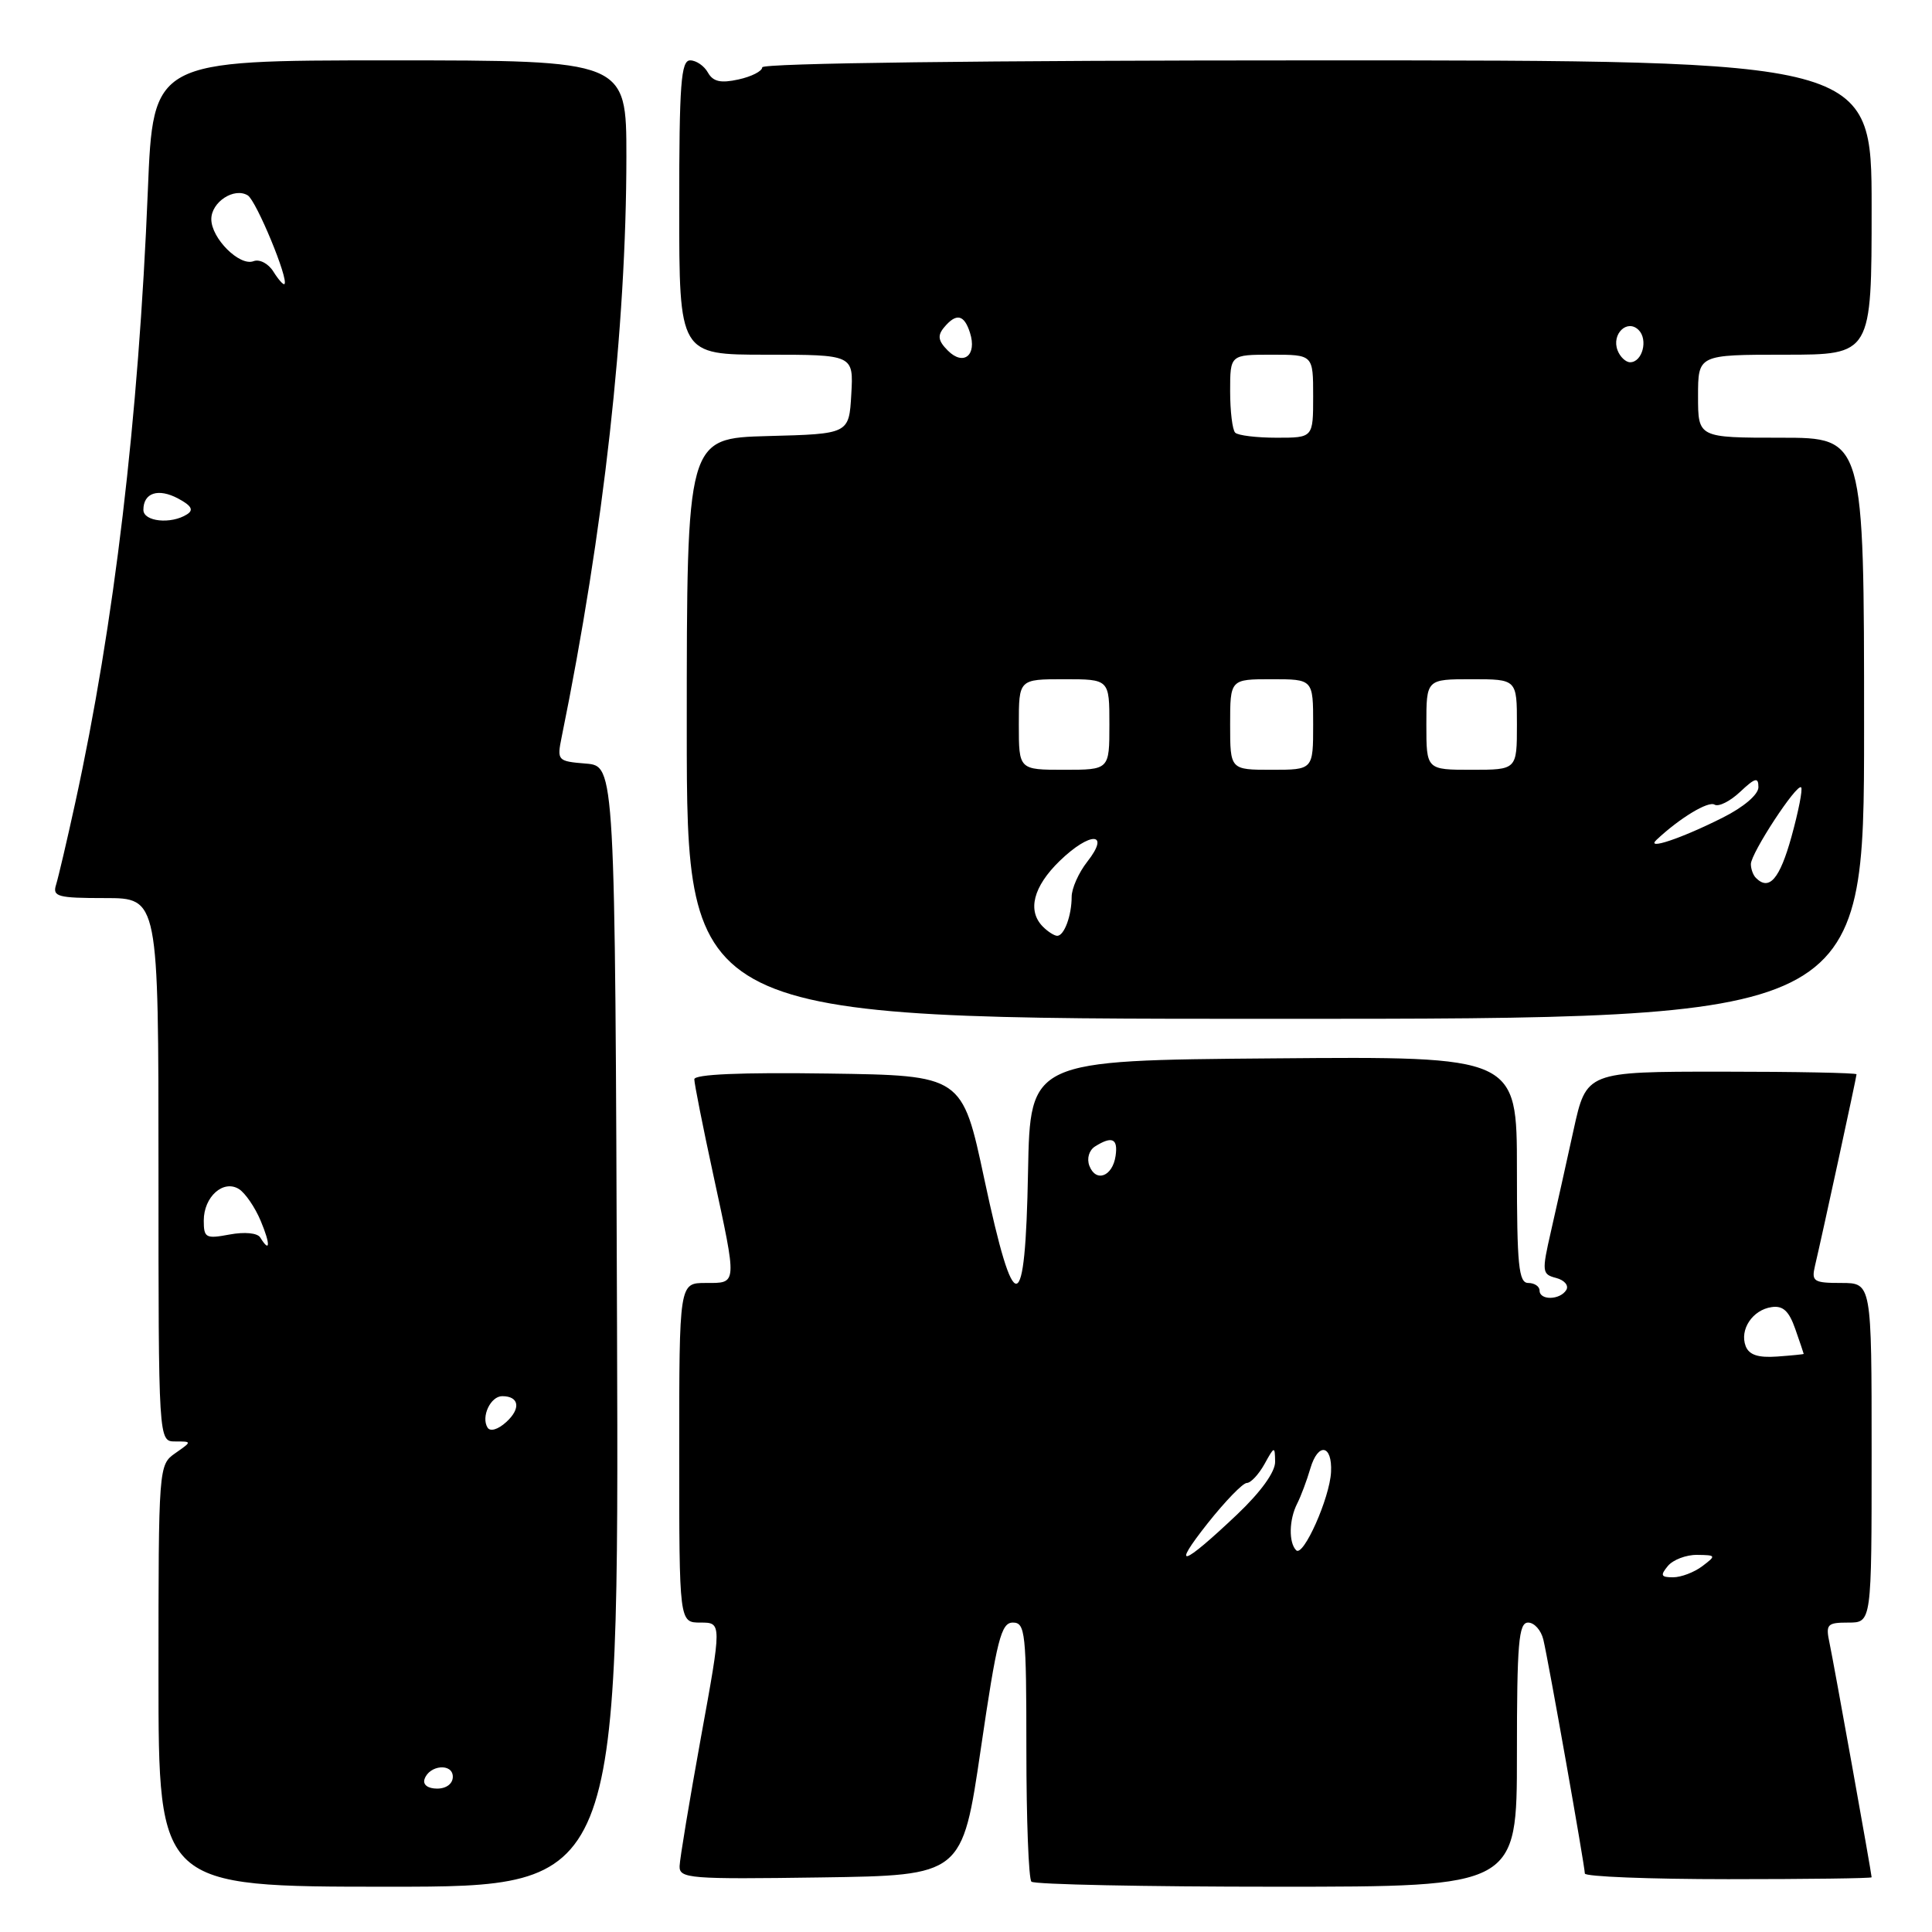 <?xml version="1.0" encoding="UTF-8" standalone="no"?>
<!DOCTYPE svg PUBLIC "-//W3C//DTD SVG 1.1//EN" "http://www.w3.org/Graphics/SVG/1.1/DTD/svg11.dtd" >
<svg xmlns="http://www.w3.org/2000/svg" xmlns:xlink="http://www.w3.org/1999/xlink" version="1.1" viewBox="0 0 256 256">
 <g >
 <path fill="currentColor"
d=" M 81.76 175.75 C 81.50 101.50 81.50 101.50 77.64 101.18 C 73.87 100.87 73.79 100.79 74.42 97.68 C 80.00 70.30 82.99 43.42 83.00 20.75 C 83.00 8.00 83.00 8.00 51.65 8.00 C 20.29 8.00 20.29 8.00 19.59 25.25 C 18.36 55.53 15.14 82.71 9.97 106.37 C 8.88 111.37 7.73 116.26 7.43 117.23 C 6.93 118.81 7.63 119.00 13.93 119.00 C 21.00 119.00 21.00 119.00 21.00 155.00 C 21.00 191.00 21.00 191.00 23.22 191.00 C 25.45 191.00 25.45 191.00 23.22 192.56 C 21.02 194.10 21.00 194.31 21.00 222.06 C 21.00 250.00 21.00 250.00 51.51 250.00 C 82.01 250.00 82.01 250.00 81.76 175.75 Z  M 201.00 232.50 C 201.00 217.71 201.23 215.00 202.48 215.00 C 203.30 215.00 204.20 216.01 204.50 217.25 C 205.18 220.08 209.99 247.24 210.00 248.25 C 210.00 248.66 218.55 249.00 229.00 249.00 C 239.45 249.00 248.00 248.89 248.00 248.75 C 247.99 248.21 242.98 220.34 242.43 217.75 C 241.89 215.22 242.09 215.00 244.92 215.00 C 248.00 215.00 248.00 215.00 248.00 192.50 C 248.00 170.00 248.00 170.00 243.98 170.00 C 240.32 170.00 240.01 169.80 240.49 167.75 C 241.45 163.69 246.00 142.71 246.00 142.35 C 246.00 142.16 237.95 142.00 228.10 142.00 C 210.20 142.00 210.20 142.00 208.50 149.75 C 207.57 154.01 206.22 160.05 205.51 163.16 C 204.28 168.54 204.32 168.85 206.21 169.34 C 207.31 169.63 207.90 170.35 207.54 170.93 C 206.71 172.28 204.00 172.33 204.00 171.00 C 204.00 170.45 203.32 170.00 202.50 170.00 C 201.23 170.00 201.00 167.67 201.00 154.99 C 201.00 139.97 201.00 139.97 168.75 140.24 C 136.50 140.50 136.50 140.50 136.22 155.25 C 135.86 174.75 134.43 175.00 130.43 156.25 C 127.50 142.50 127.50 142.50 109.75 142.25 C 98.17 142.08 92.00 142.35 92.00 143.01 C 92.00 143.57 93.12 149.24 94.50 155.60 C 97.70 170.42 97.73 170.00 93.50 170.00 C 90.00 170.00 90.00 170.00 90.00 192.50 C 90.00 215.00 90.00 215.00 92.82 215.00 C 95.65 215.00 95.65 215.00 92.87 230.25 C 91.35 238.64 90.08 246.30 90.05 247.27 C 90.00 248.92 91.35 249.02 108.75 248.77 C 127.50 248.50 127.50 248.50 129.96 231.75 C 132.09 217.23 132.65 215.00 134.21 215.00 C 135.86 215.00 136.00 216.32 136.00 231.83 C 136.00 241.09 136.30 248.97 136.67 249.33 C 137.03 249.70 151.66 250.00 169.17 250.00 C 201.00 250.00 201.00 250.00 201.00 232.50 Z  M 247.00 96.50 C 247.00 58.00 247.00 58.00 236.00 58.00 C 225.00 58.00 225.00 58.00 225.00 52.50 C 225.00 47.00 225.00 47.00 236.50 47.00 C 248.00 47.00 248.00 47.00 248.00 27.50 C 248.00 8.00 248.00 8.00 174.50 8.00 C 130.40 8.00 101.00 8.37 101.00 8.92 C 101.00 9.43 99.58 10.15 97.85 10.53 C 95.49 11.05 94.48 10.82 93.80 9.61 C 93.31 8.73 92.25 8.00 91.45 8.00 C 90.23 8.00 90.00 11.13 90.00 27.50 C 90.00 47.00 90.00 47.00 101.55 47.00 C 113.10 47.00 113.10 47.00 112.80 52.25 C 112.50 57.50 112.50 57.50 101.75 57.78 C 91.00 58.07 91.00 58.07 91.00 96.53 C 91.00 135.00 91.00 135.00 169.00 135.00 C 247.00 135.00 247.00 135.00 247.00 96.50 Z  M 56.25 235.75 C 56.88 233.86 60.00 233.59 60.00 235.43 C 60.00 236.35 59.15 237.00 57.92 237.00 C 56.69 237.00 56.01 236.48 56.25 235.75 Z  M 64.60 189.16 C 63.72 187.73 65.00 185.00 66.55 185.00 C 68.80 185.00 69.05 186.64 67.08 188.43 C 65.98 189.43 64.95 189.73 64.60 189.16 Z  M 34.48 163.97 C 34.11 163.37 32.41 163.21 30.42 163.58 C 27.27 164.17 27.00 164.03 27.00 161.73 C 27.00 158.57 29.60 156.26 31.67 157.56 C 32.50 158.09 33.79 159.97 34.54 161.76 C 35.85 164.87 35.81 166.13 34.48 163.97 Z  M 19.00 67.56 C 19.00 65.29 20.97 64.65 23.61 66.06 C 25.38 67.01 25.70 67.58 24.77 68.16 C 22.66 69.50 19.00 69.12 19.00 67.56 Z  M 36.22 35.98 C 35.56 34.92 34.38 34.30 33.59 34.61 C 31.74 35.31 28.00 31.58 28.00 29.04 C 28.00 26.76 31.04 24.79 32.83 25.89 C 33.96 26.59 38.29 37.04 37.69 37.64 C 37.55 37.79 36.88 37.04 36.22 35.98 Z  M 221.00 207.50 C 221.68 206.68 223.43 206.01 224.87 206.03 C 227.40 206.06 227.43 206.12 225.56 207.53 C 224.49 208.34 222.75 209.00 221.69 209.00 C 220.08 209.00 219.97 208.75 221.00 207.50 Z  M 160.01 201.86 C 162.35 198.91 164.68 196.50 165.21 196.50 C 165.73 196.50 166.78 195.38 167.55 194.00 C 168.87 191.60 168.93 191.59 168.96 193.68 C 168.99 195.03 167.07 197.69 163.92 200.68 C 156.62 207.59 155.12 208.05 160.01 201.86 Z  M 171.75 205.42 C 170.74 204.40 170.80 201.36 171.88 199.24 C 172.37 198.28 173.16 196.18 173.63 194.57 C 174.66 191.08 176.55 191.42 176.37 195.05 C 176.20 198.49 172.69 206.37 171.75 205.42 Z  M 231.31 178.37 C 230.48 176.19 232.21 173.57 234.74 173.20 C 236.25 172.97 237.05 173.71 237.88 176.09 C 238.50 177.86 239.00 179.34 239.00 179.40 C 239.00 179.45 237.41 179.61 235.47 179.75 C 232.96 179.93 231.76 179.53 231.31 178.37 Z  M 144.35 154.48 C 143.98 153.51 144.30 152.42 145.10 151.91 C 147.36 150.49 148.16 150.86 147.82 153.17 C 147.42 155.89 145.22 156.73 144.35 154.48 Z  M 138.20 122.80 C 136.09 120.69 136.90 117.49 140.41 114.08 C 144.47 110.15 147.18 110.22 144.07 114.18 C 142.93 115.63 142.00 117.72 142.00 118.83 C 142.00 121.33 141.01 124.00 140.09 124.00 C 139.71 124.00 138.86 123.46 138.20 122.80 Z  M 232.67 116.33 C 232.30 115.97 232.00 115.14 232.00 114.50 C 232.00 113.06 238.09 103.76 238.66 104.33 C 238.89 104.56 238.31 107.50 237.38 110.87 C 235.82 116.48 234.43 118.09 232.67 116.33 Z  M 219.50 111.28 C 222.55 108.41 226.36 106.10 227.19 106.62 C 227.72 106.94 229.24 106.18 230.57 104.93 C 232.58 103.04 233.00 102.94 233.00 104.31 C 233.00 105.28 231.05 106.95 228.25 108.35 C 222.77 111.11 217.98 112.71 219.50 111.28 Z  M 135.00 96.00 C 135.00 90.00 135.00 90.00 141.00 90.00 C 147.00 90.00 147.00 90.00 147.00 96.00 C 147.00 102.00 147.00 102.00 141.00 102.00 C 135.00 102.00 135.00 102.00 135.00 96.00 Z  M 163.00 96.00 C 163.00 90.00 163.00 90.00 168.50 90.00 C 174.00 90.00 174.00 90.00 174.00 96.00 C 174.00 102.00 174.00 102.00 168.50 102.00 C 163.00 102.00 163.00 102.00 163.00 96.00 Z  M 189.00 96.00 C 189.00 90.00 189.00 90.00 195.00 90.00 C 201.00 90.00 201.00 90.00 201.00 96.00 C 201.00 102.00 201.00 102.00 195.00 102.00 C 189.00 102.00 189.00 102.00 189.00 96.00 Z  M 163.67 57.33 C 163.30 56.97 163.00 54.49 163.00 51.83 C 163.00 47.00 163.00 47.00 168.50 47.00 C 174.00 47.00 174.00 47.00 174.00 52.50 C 174.00 58.00 174.00 58.00 169.17 58.00 C 166.51 58.00 164.03 57.70 163.67 57.33 Z  M 125.60 46.46 C 124.31 45.17 124.19 44.47 125.09 43.39 C 126.71 41.44 127.76 41.66 128.53 44.10 C 129.48 47.08 127.67 48.53 125.60 46.46 Z  M 214.34 46.43 C 213.50 44.26 215.62 42.22 217.13 43.73 C 218.41 45.01 217.62 48.00 216.00 48.00 C 215.42 48.00 214.67 47.29 214.34 46.43 Z "/>
</g>
</svg>